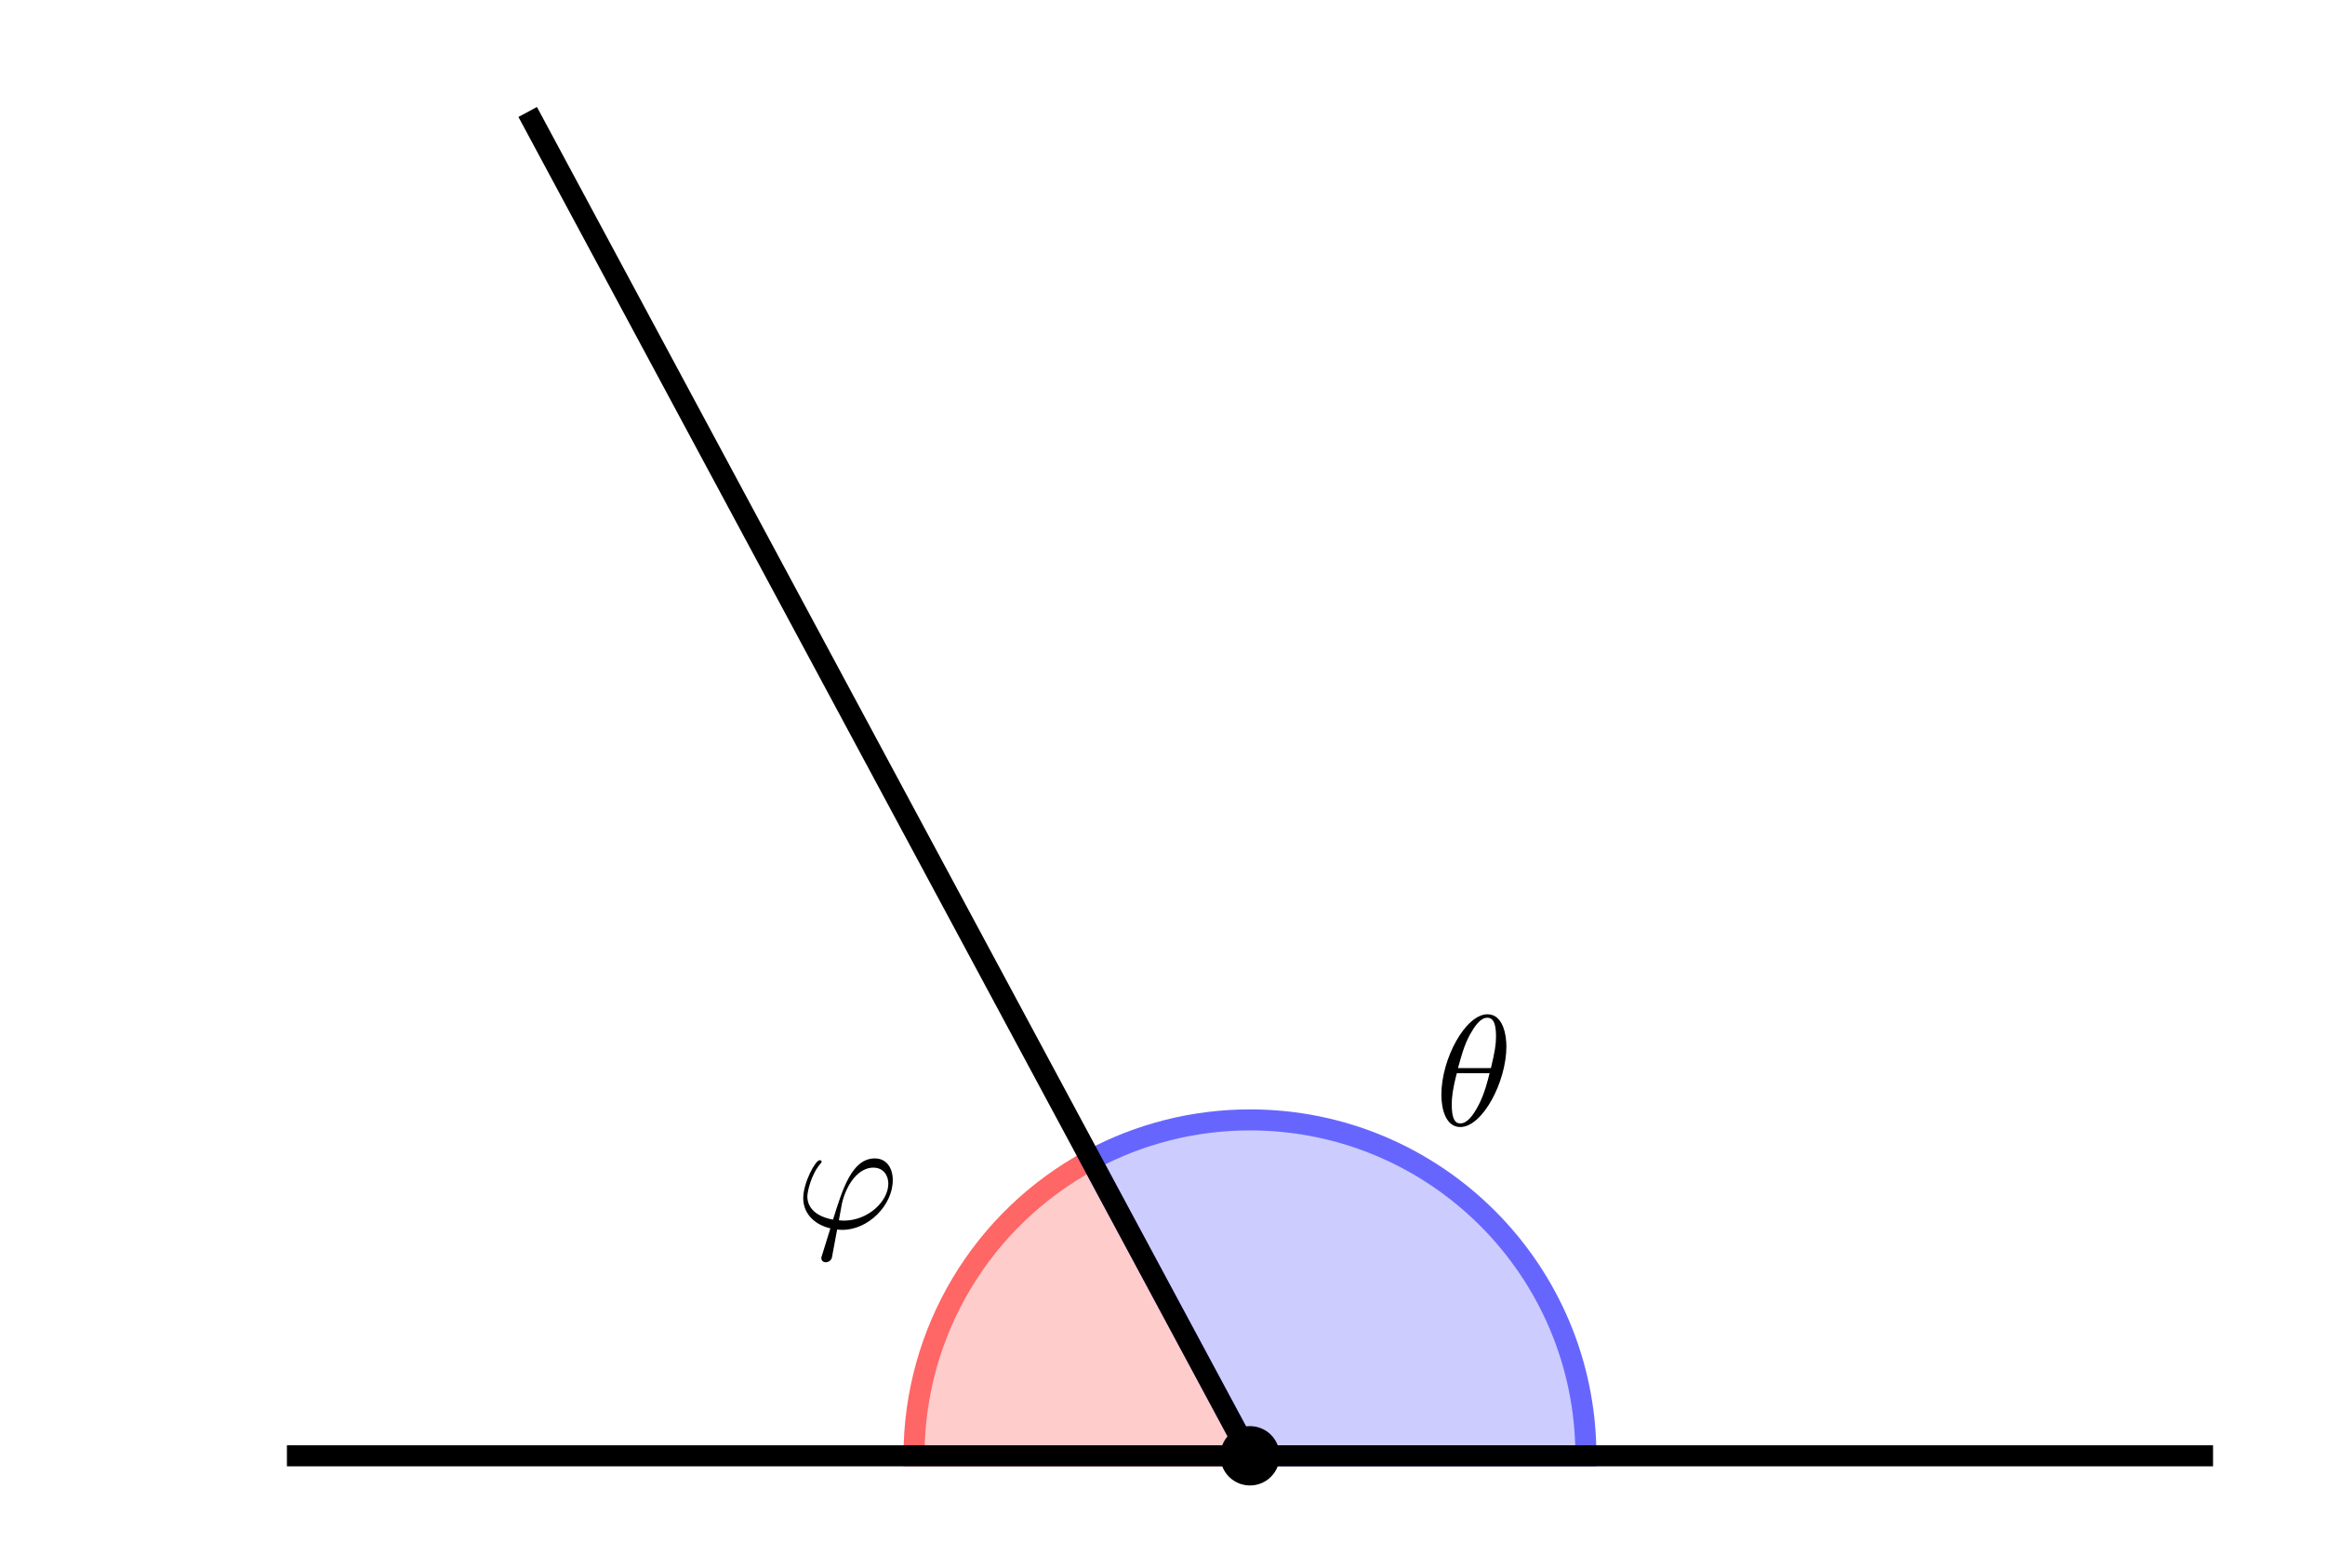 <?xml version="1.0" encoding="UTF-8"?>
<svg xmlns="http://www.w3.org/2000/svg" xmlns:xlink="http://www.w3.org/1999/xlink" width="220.697pt" height="148.818pt" viewBox="0 0 220.697 148.818" version="1.1">
<defs>
<g>
<symbol overflow="visible" id="glyph0-0">
<path style="stroke:none;" d=""/>
</symbol>
<symbol overflow="visible" id="glyph0-1">
<path style="stroke:none;" d="M 6.797 -7.469 C 6.797 -8.453 6.531 -10.531 5 -10.531 C 2.922 -10.531 0.625 -6.312 0.625 -2.891 C 0.625 -1.5 1.062 0.172 2.422 0.172 C 4.531 0.172 6.797 -4.125 6.797 -7.469 Z M 2.203 -5.422 C 2.469 -6.375 2.766 -7.578 3.359 -8.641 C 3.766 -9.359 4.312 -10.203 4.984 -10.203 C 5.719 -10.203 5.812 -9.25 5.812 -8.391 C 5.812 -7.656 5.688 -6.906 5.328 -5.422 Z M 5.203 -4.938 C 5.031 -4.25 4.719 -2.984 4.156 -1.906 C 3.625 -0.891 3.062 -0.172 2.422 -0.172 C 1.922 -0.172 1.609 -0.594 1.609 -1.984 C 1.609 -2.609 1.703 -3.484 2.094 -4.938 Z M 5.203 -4.938 "/>
</symbol>
<symbol overflow="visible" id="glyph0-2">
<path style="stroke:none;" d="M 2.547 2.547 C 2.484 2.734 2.469 2.766 2.469 2.844 C 2.469 3.172 2.75 3.25 2.891 3.25 C 2.969 3.25 3.297 3.219 3.453 2.875 C 3.5 2.75 3.562 2.25 3.969 0.141 C 4.109 0.156 4.219 0.172 4.469 0.172 C 6.953 0.172 9.25 -2.188 9.25 -4.547 C 9.25 -5.703 8.656 -6.609 7.547 -6.609 C 5.375 -6.609 4.484 -3.703 3.578 -0.797 C 1.969 -1.094 1.141 -1.922 1.141 -3 C 1.141 -3.422 1.484 -5.062 2.375 -6.094 C 2.5 -6.234 2.5 -6.266 2.5 -6.281 C 2.5 -6.344 2.469 -6.438 2.312 -6.438 C 1.891 -6.438 0.75 -4.266 0.75 -2.844 C 0.75 -1.438 1.734 -0.344 3.328 0.031 Z M 4.594 -0.703 C 4.484 -0.703 4.453 -0.703 4.328 -0.719 C 4.156 -0.719 4.141 -0.734 4.141 -0.781 C 4.141 -0.812 4.391 -2.172 4.438 -2.391 C 4.906 -4.297 6.062 -5.734 7.391 -5.734 C 8.422 -5.734 8.828 -4.922 8.828 -4.219 C 8.828 -2.531 6.906 -0.703 4.594 -0.703 Z M 4.594 -0.703 "/>
</symbol>
</g>
<clipPath id="clip1">
  <path d="M 58 81 L 147 81 L 147 148.816 L 58 148.816 Z M 58 81 "/>
</clipPath>
<clipPath id="clip2">
  <path d="M 75 78 L 179 78 L 179 148.816 L 75 148.816 Z M 75 78 "/>
</clipPath>
<clipPath id="clip3">
  <path d="M 21 0 L 147 0 L 147 148.816 L 21 148.816 Z M 21 0 "/>
</clipPath>
</defs>
<g id="surface1">
<path style=" stroke:none;fill-rule:nonzero;fill:rgb(100%,79.999%,79.999%);fill-opacity:1;" d="M 118.652 138.188 L 86.762 138.188 C 86.762 126.449 93.215 115.656 103.555 110.102 L 118.652 138.188 "/>
<g clip-path="url(#clip1)" clip-rule="nonzero">
<path style="fill:none;stroke-width:0.399;stroke-linecap:butt;stroke-linejoin:miter;stroke:rgb(100%,39.999%,39.999%);stroke-opacity:1;stroke-miterlimit:10;" d="M 18.283 0 L 11.905 0 C 11.905 2.348 13.196 4.506 15.264 5.617 L 18.283 0 " transform="matrix(5,0,0,-5,27.235,138.188)"/>
</g>
<path style=" stroke:none;fill-rule:nonzero;fill:rgb(79.999%,79.999%,100%);fill-opacity:1;" d="M 118.652 138.188 L 150.539 138.188 C 150.539 120.574 136.266 106.301 118.652 106.301 C 113.383 106.301 108.195 107.605 103.555 110.102 L 118.652 138.188 "/>
<g clip-path="url(#clip2)" clip-rule="nonzero">
<path style="fill:none;stroke-width:0.399;stroke-linecap:butt;stroke-linejoin:miter;stroke:rgb(39.999%,39.999%,100%);stroke-opacity:1;stroke-miterlimit:10;" d="M 18.283 0 L 24.661 0 C 24.661 3.523 21.806 6.377 18.283 6.377 C 17.23 6.377 16.192 6.117 15.264 5.617 L 18.283 0 " transform="matrix(5,0,0,-5,27.235,138.188)"/>
</g>
<path style="fill:none;stroke-width:0.399;stroke-linecap:butt;stroke-linejoin:miter;stroke:rgb(0%,0%,0%);stroke-opacity:1;stroke-miterlimit:10;" d="M -0 0 L 36.567 0 " transform="matrix(5,0,0,-5,27.235,138.188)"/>
<g clip-path="url(#clip3)" clip-rule="nonzero">
<path style="fill:none;stroke-width:0.399;stroke-linecap:butt;stroke-linejoin:miter;stroke:rgb(0%,0%,0%);stroke-opacity:1;stroke-miterlimit:10;" d="M 18.283 0 L 4.571 25.512 " transform="matrix(5,0,0,-5,27.235,138.188)"/>
</g>
<g style="fill:rgb(0%,0%,0%);fill-opacity:1;">
  <use xlink:href="#glyph0-1" x="136.195" y="106.808"/>
</g>
<g style="fill:rgb(0%,0%,0%);fill-opacity:1;">
  <use xlink:href="#glyph0-2" x="75.495" y="116.568"/>
</g>
<path style=" stroke:none;fill-rule:nonzero;fill:rgb(0%,0%,0%);fill-opacity:1;" d="M 121.469 138.188 C 121.469 136.633 120.207 135.371 118.652 135.371 C 117.098 135.371 115.836 136.633 115.836 138.188 C 115.836 139.742 117.098 141.004 118.652 141.004 C 120.207 141.004 121.469 139.742 121.469 138.188 Z M 121.469 138.188 "/>
</g>
</svg>
